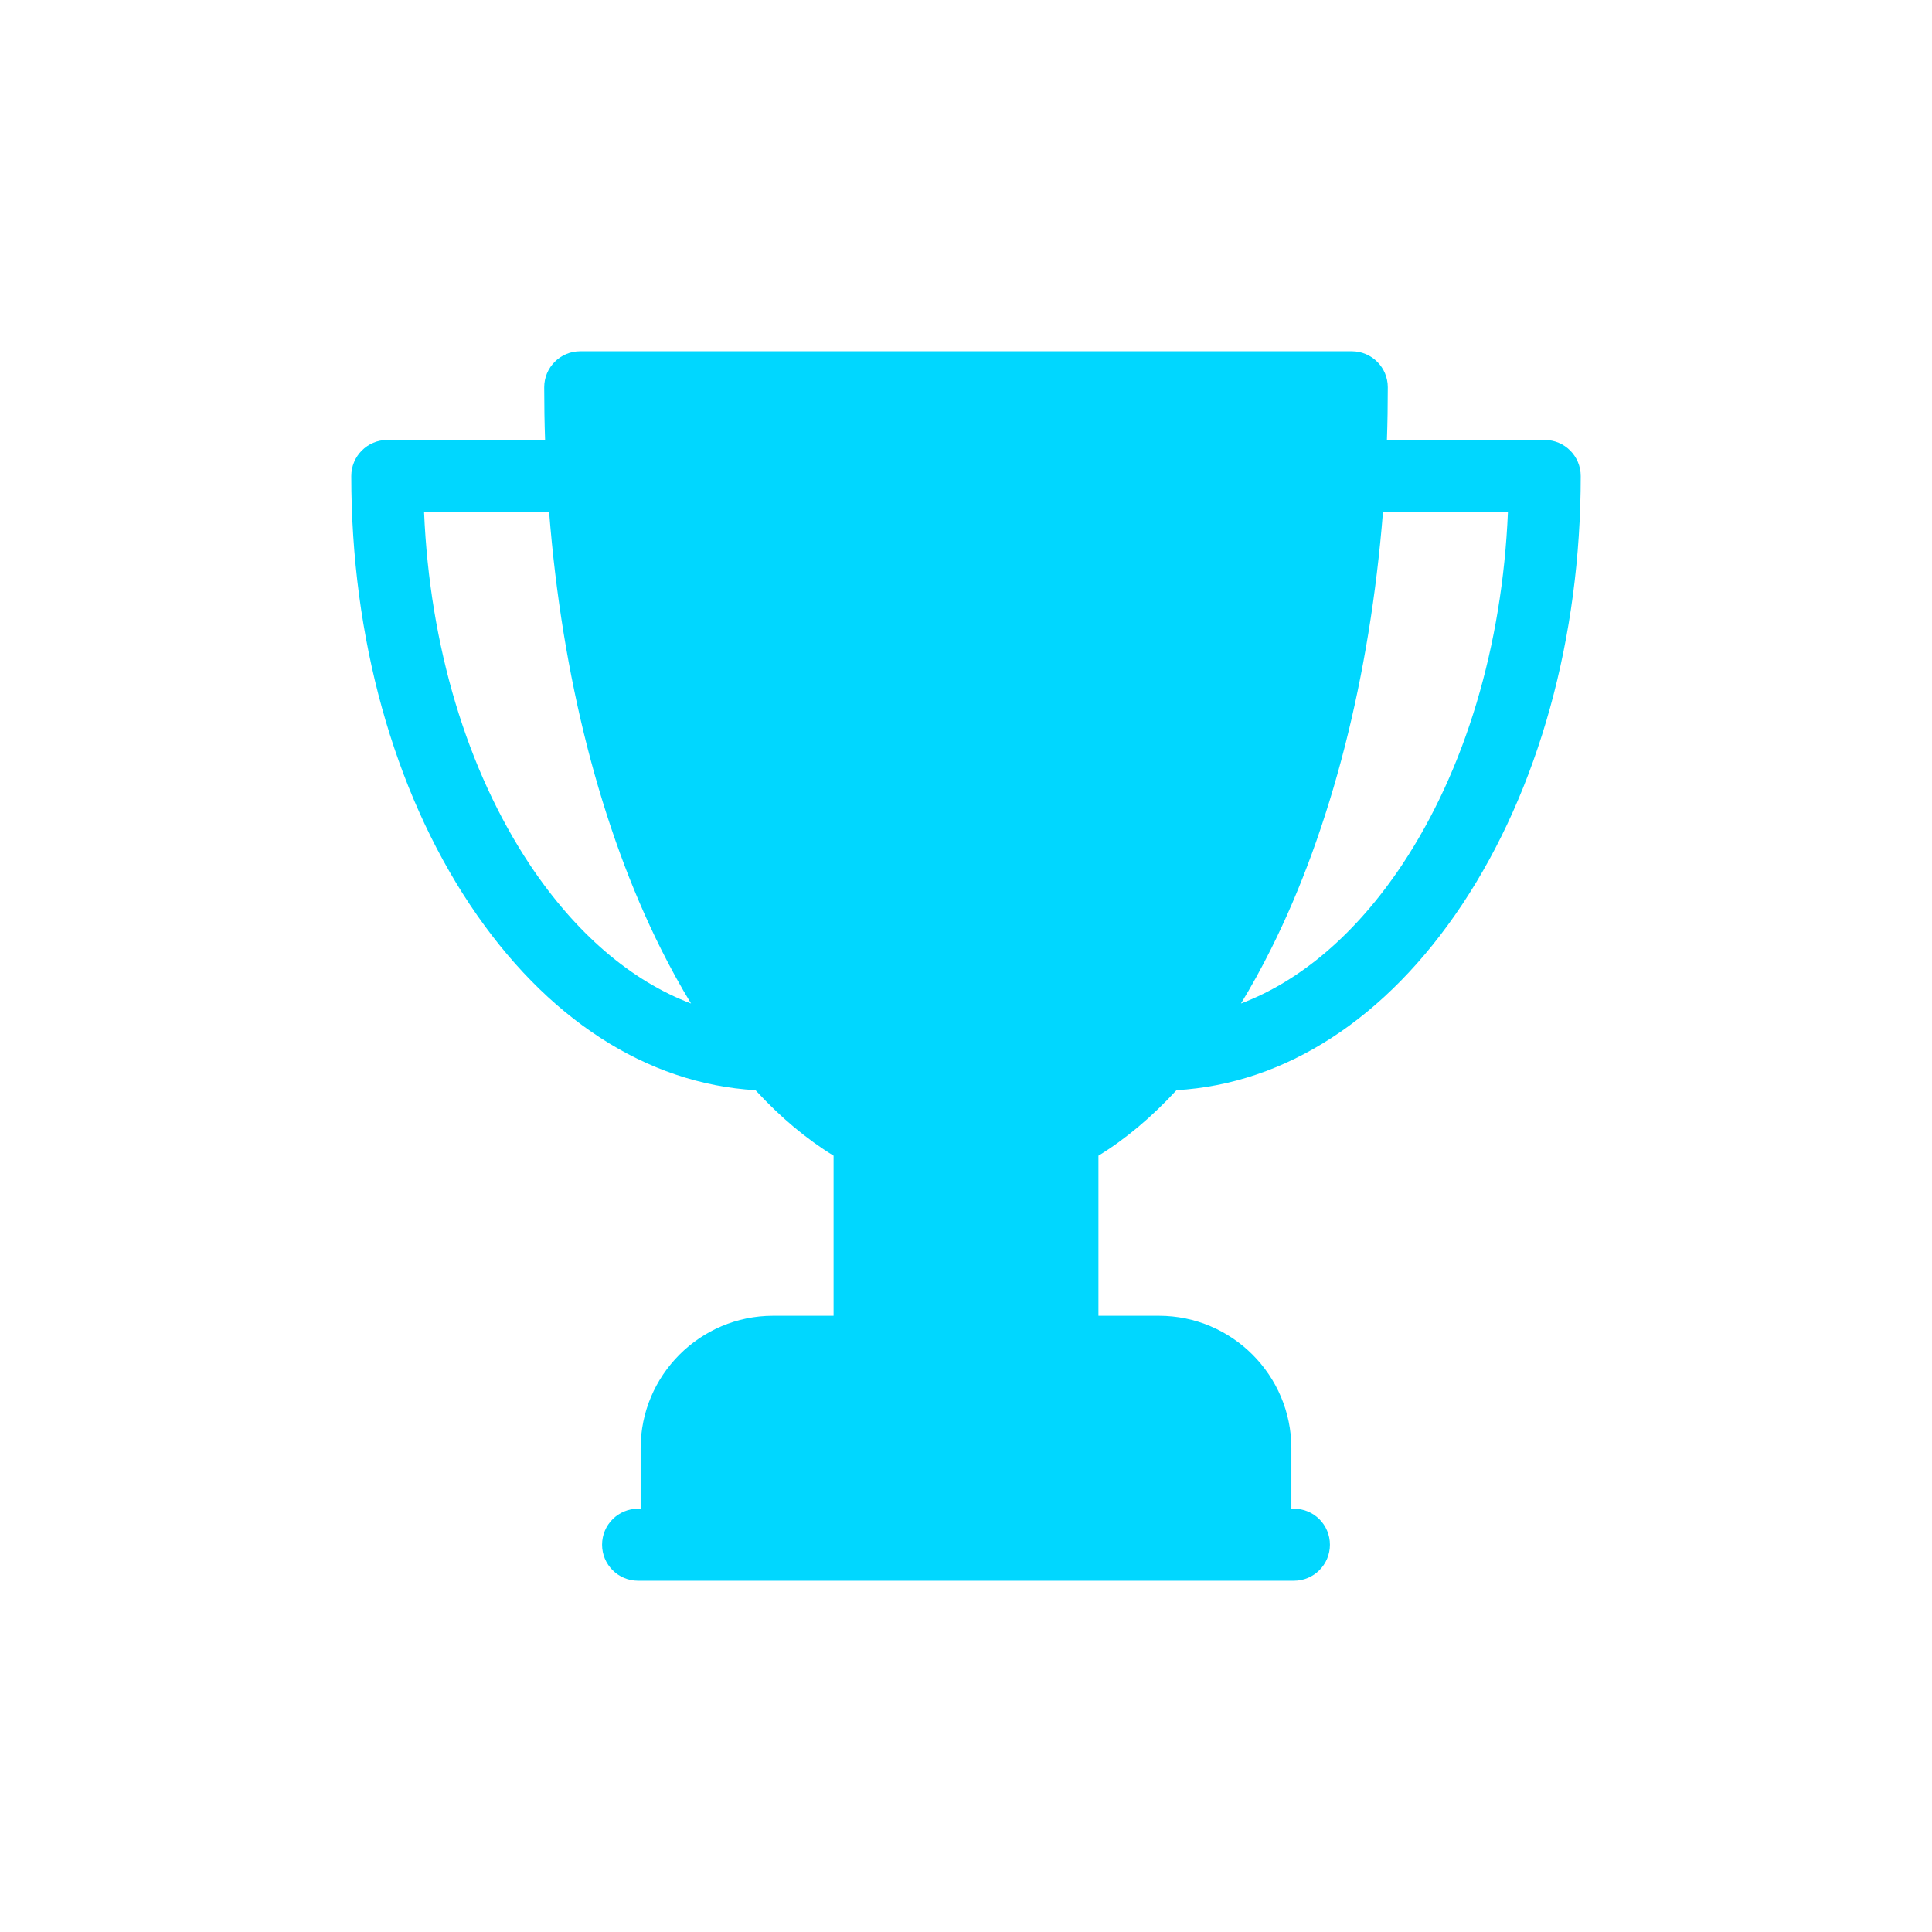 <svg width="22" height="22" viewBox="0 0 22 22" fill="none" xmlns="http://www.w3.org/2000/svg">
<g filter="url(#filter0_d_18_5995)">
<path d="M17.59 1.01H15.793C15.8 0.811 15.803 0.611 15.803 0.41C15.803 0.184 15.62 0 15.393 0H6.607C6.38 0 6.197 0.184 6.197 0.41C6.197 0.611 6.2 0.811 6.207 1.01H4.41C4.184 1.01 4 1.194 4 1.421C4 3.258 4.48 4.992 5.352 6.303C6.215 7.599 7.363 8.342 8.603 8.414C8.884 8.72 9.182 8.97 9.492 9.16V10.983H8.803C7.972 10.983 7.295 11.66 7.295 12.492V13.18H7.266C7.039 13.18 6.856 13.363 6.856 13.59C6.856 13.816 7.039 14 7.266 14H14.734C14.961 14 15.144 13.816 15.144 13.59C15.144 13.363 14.961 13.18 14.734 13.18H14.705V12.492C14.705 11.66 14.028 10.983 13.197 10.983H12.508V9.16C12.818 8.97 13.115 8.72 13.397 8.414C14.637 8.342 15.785 7.599 16.648 6.303C17.52 4.992 18 3.258 18 1.421C18 1.194 17.816 1.01 17.59 1.01ZM6.035 5.849C5.316 4.767 4.893 3.354 4.829 1.831H6.253C6.4 3.703 6.84 5.433 7.527 6.807C7.636 7.025 7.75 7.232 7.869 7.427C7.187 7.169 6.556 6.63 6.035 5.849ZM15.965 5.849C15.444 6.63 14.813 7.169 14.131 7.427C14.25 7.232 14.364 7.025 14.473 6.807C15.16 5.433 15.599 3.703 15.748 1.831H17.171C17.107 3.354 16.684 4.767 15.965 5.849Z" fill="#00D7FF"/>
</g>
<defs>
<filter id="filter0_d_18_5995" x="0" y="0" width="22" height="22" filterUnits="userSpaceOnUse" color-interpolation-filters="sRGB">
<feFlood flood-opacity="0" result="BackgroundImageFix"/>
<feColorMatrix in="SourceAlpha" type="matrix" values="0 0 0 0 0 0 0 0 0 0 0 0 0 0 0 0 0 0 127 0" result="hardAlpha"/>
<feOffset dy="4"/>
<feGaussianBlur stdDeviation="2"/>
<feColorMatrix type="matrix" values="0 0 0 0 0 0 0 0 0 0.843 0 0 0 0 1 0 0 0 0.25 0"/>
<feBlend mode="normal" in2="BackgroundImageFix" result="effect1_dropShadow_18_5995"/>
<feBlend mode="normal" in="SourceGraphic" in2="effect1_dropShadow_18_5995" result="shape"/>
</filter>
</defs>
</svg>
